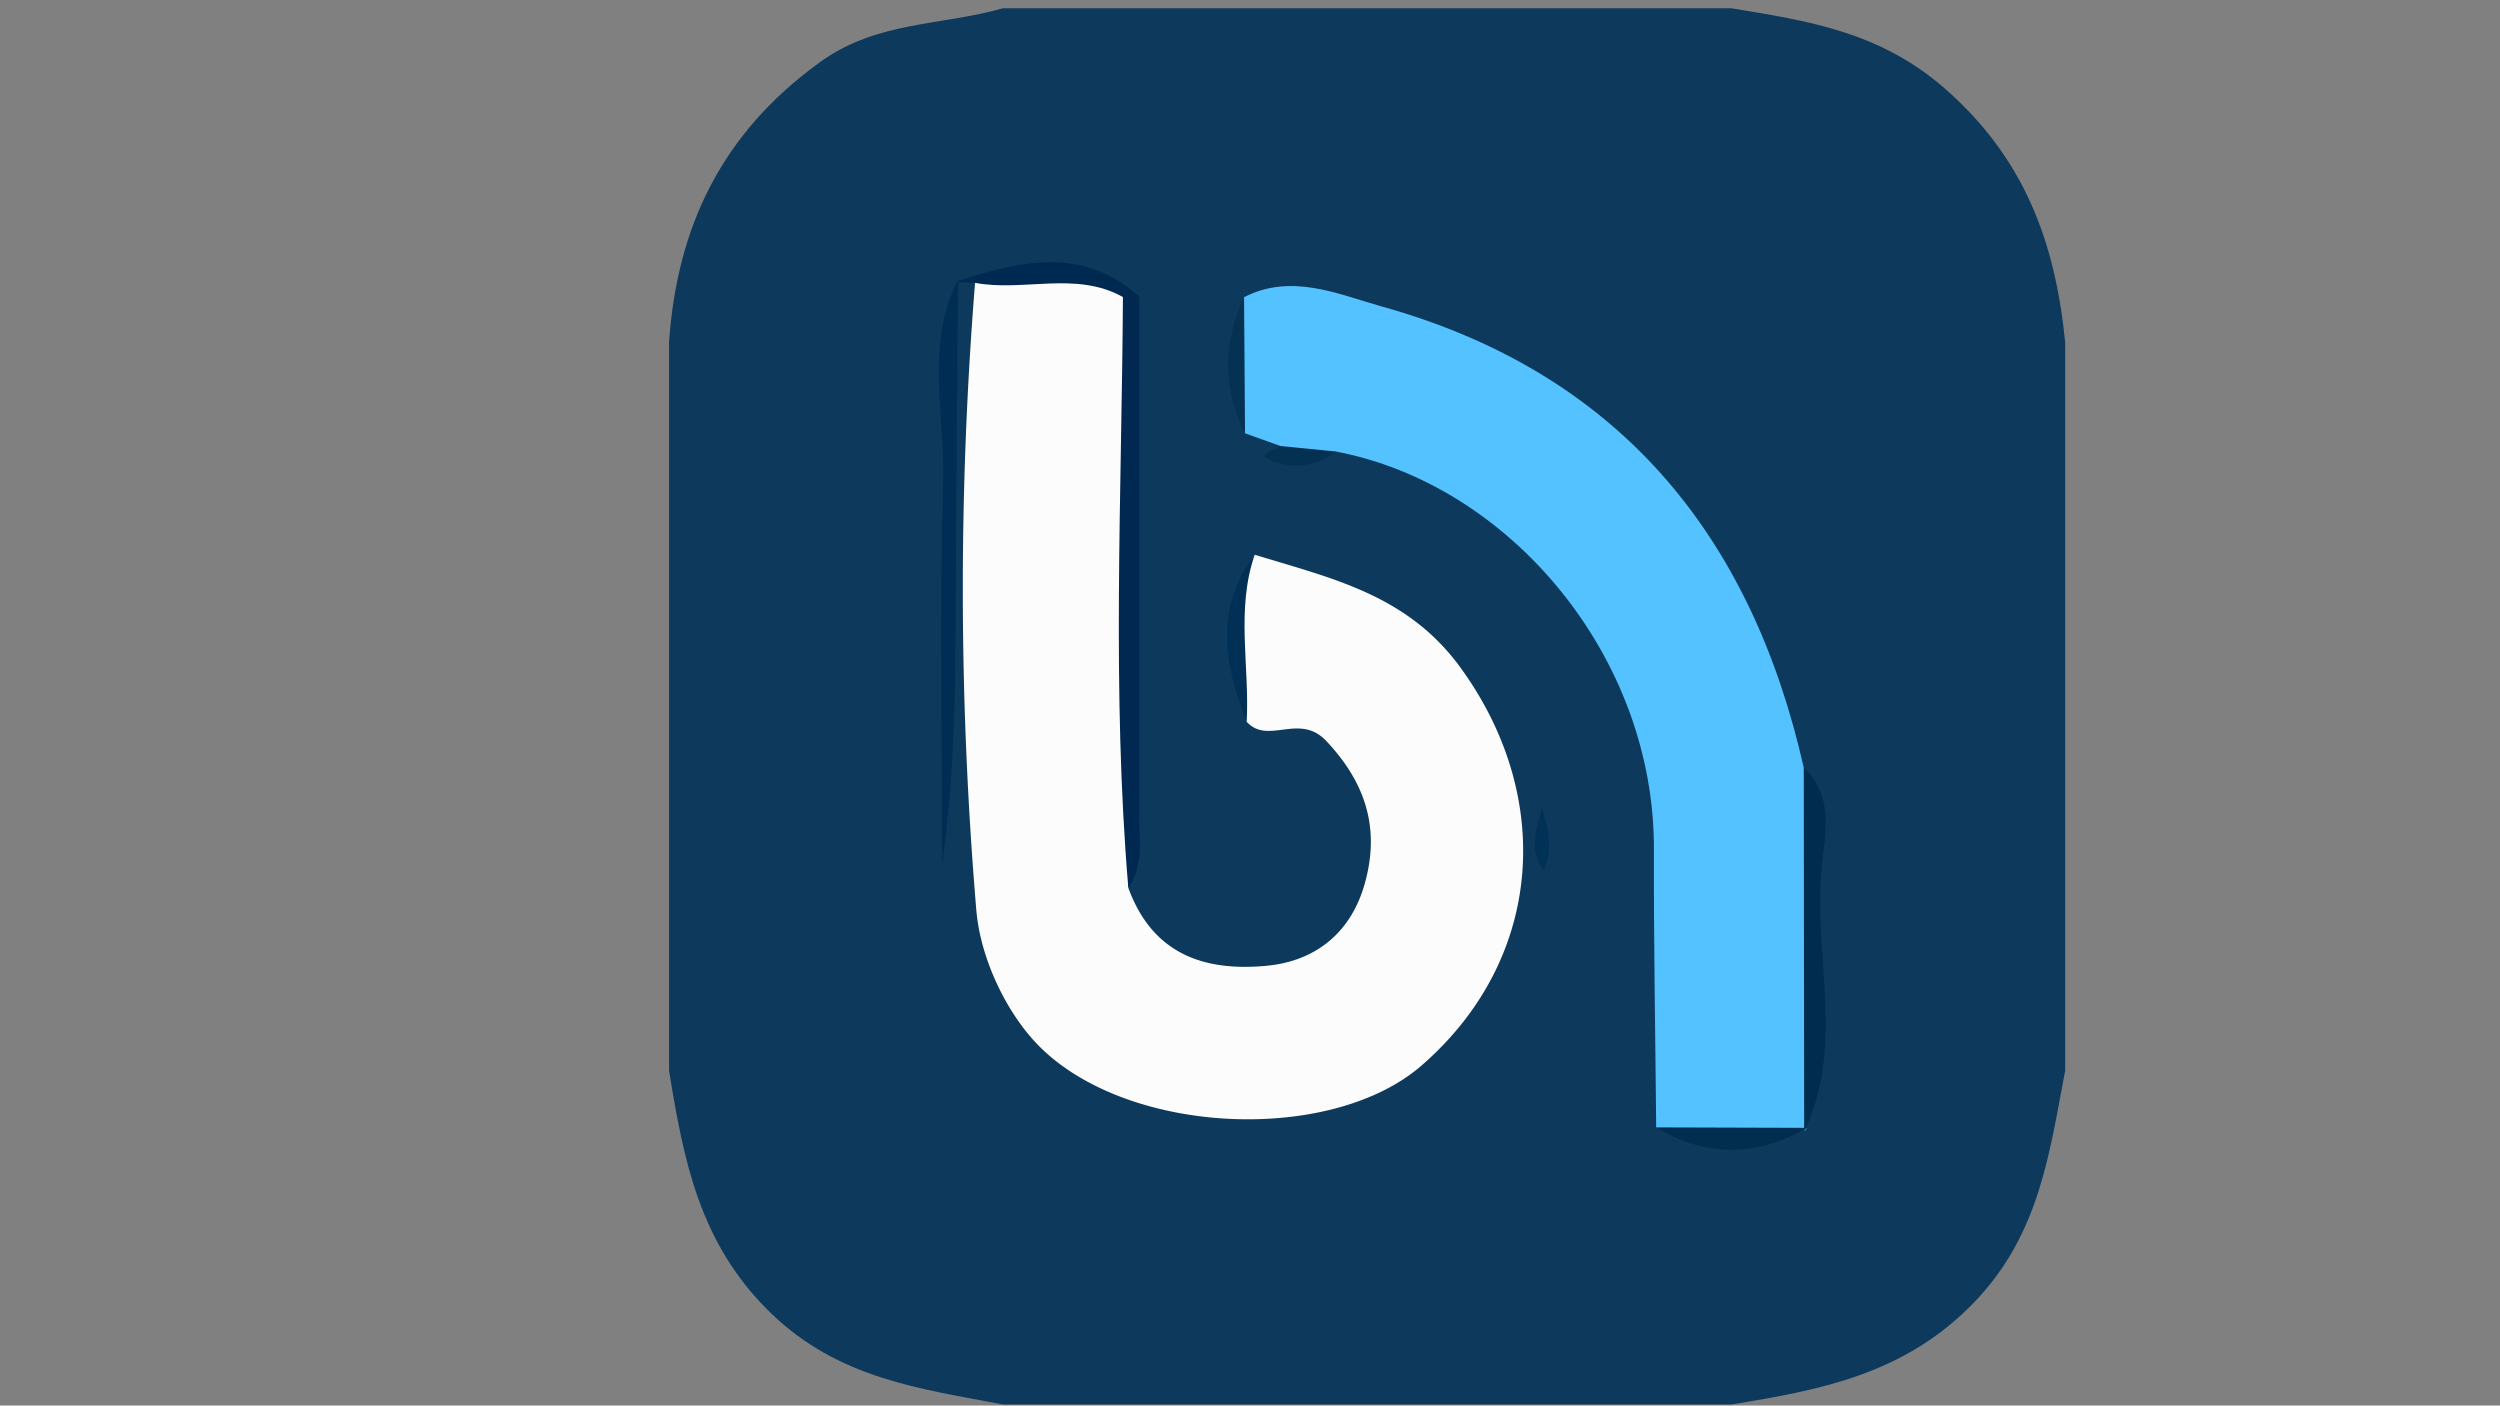 <svg id="Layer_1" data-name="Layer 1" xmlns="http://www.w3.org/2000/svg" viewBox="0 0 1366 768"><rect x="0" y="0" width="1366" height="768" fill="#808080" stroke="none"/><defs><style>.cls-1{fill:#0c395c;}.cls-2{fill:#fcfcfc;}.cls-3{fill:#54c2fe;}.cls-4{fill:#002d54;}.cls-5{fill:#002851;}.cls-6{fill:#002c4f;}.cls-7{fill:#002952;}.cls-8{fill:#003056;}.cls-9{fill:#012d4f;}.cls-10{fill:#053153;}.cls-11{fill:#043052;}.cls-12{fill:#003156;}</style></defs><title>boostroom</title><path class="cls-1" d="M946,767.41H548c-45.26-8.66-89.56-14-126.71-49.84-39.29-38-47.81-84-55.72-132.59V187c4.37-63.4,29-114.36,82.35-152.95C479.17,11.34,514.63,14.1,548,4.52H946c41.38,6.79,80.6,12.69,115.91,43.22C1106.3,86.15,1123,132.6,1128.41,187V585c-8.66,45.26-14,89.56-49.84,126.71C1040.61,751,994.56,759.5,946,767.41Z"/><path class="cls-2" d="M685.58,303.09c41.54,12.85,83.18,21.56,112.32,61.54,51.74,71,45.33,159.93-21.25,217.64-51,44.23-167.32,37.88-213.27-15.41-15.9-18.43-27.93-45.56-29.93-69.69a2093.73,2093.73,0,0,1-.68-342.62c29.47-4.41,60-16.9,85.12,11.42,0,106.38,2.67,212.76-1.38,319.11,13,35.74,40.75,45.9,75.48,42.63,27.67-2.61,46.32-18.86,53.63-44.61,8.29-29.17,1.55-54.33-20.91-78.2-14.78-15.71-31.78,2.37-43.53-10.53C676.24,363.64,668,332.74,685.58,303.09Z"/><path class="cls-3" d="M699.62,243.69l-19.34-6.94c-6.32-24.75-5.34-49.55-.52-74.38,25.89-13.25,51.12-1.67,74.94,5,128.85,35.88,202,124.08,230.88,252.13,9.94,66.22,9.63,132.46.21,198.71l1.62-1.94c-27.53,9.75-55,10.27-82.47-.26-.45-50.7-1.38-101.4-1.24-152.1C904,359,825.24,264.8,729.88,246.7,719.48,248.89,708.86,253.16,699.62,243.69Z"/><path class="cls-4" d="M523.45,154.06c-.4,53.74-1,107.48-1.15,161.22-.2,52.22,0,104.44-7.52,156.78,0-69.65-1.39-139.34.57-208.94,1-36.47-9.86-74.13,7.78-109.49Z"/><path class="cls-5" d="M616.51,485.08c-9.09-107.52-3.59-215.17-2.94-322.78q4.3-5.6,8.86-.22.08,141.6.06,283.19C622.47,458.74,625.08,472.81,616.51,485.08Z"/><path class="cls-6" d="M985.79,618.18l-.21-198.71c17.85,16.89,10.83,39,9.43,58.2C991.58,524.48,1007.75,572.68,985.79,618.18Z"/><path class="cls-7" d="M622.43,162.08l-8.86.22c-25.8-14.38-54.1-2.75-80.8-7.75l-9.32-.49-.33-.43C557.4,142.64,591.46,134.23,622.43,162.08Z"/><path class="cls-8" d="M685.58,303.09c-10.38,30-2.73,60.87-4.4,91.29C668.94,363.29,663.38,332.52,685.58,303.09Z"/><path class="cls-9" d="M904.94,616l82.46.26C959.86,632.07,932.37,632.53,904.94,616Z"/><path class="cls-10" d="M679.76,162.37q.27,37.19.52,74.38C667.81,212,668.41,187.24,679.76,162.37Z"/><path class="cls-11" d="M699.62,243.69l30.26,3a34.72,34.72,0,0,1-36.63,4.39C686.13,247.72,697,246.16,699.62,243.69Z"/><path class="cls-12" d="M842.41,441.6c4.88,14.87,5.42,23.75,1.06,33.84C836,465.72,838.57,456.39,842.41,441.6Z"/></svg>